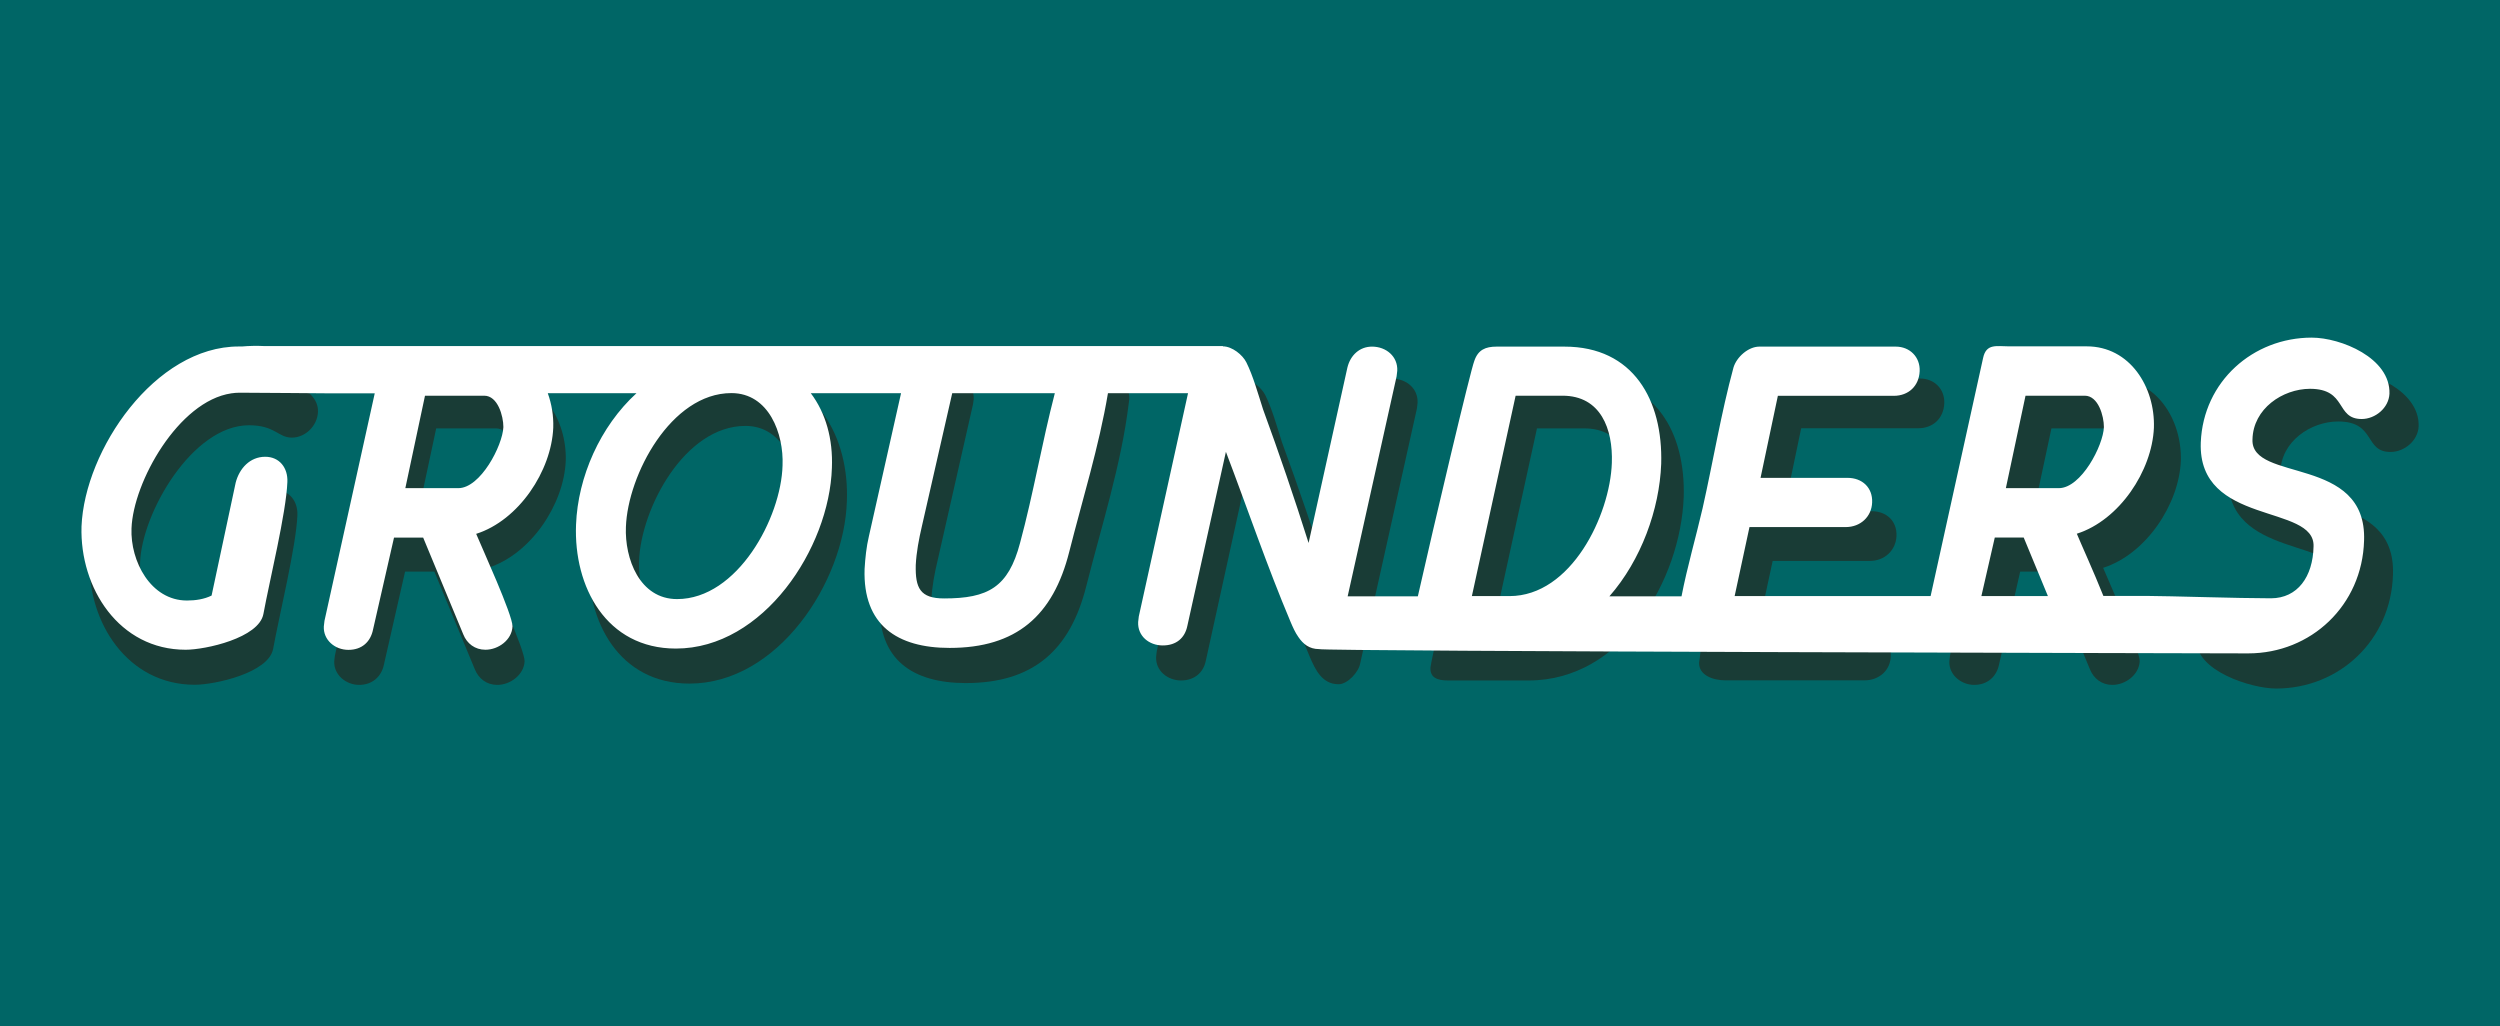 <?xml version="1.0" encoding="utf-8"?>
<!-- Generator: Adobe Illustrator 27.0.0, SVG Export Plug-In . SVG Version: 6.00 Build 0)  -->
<svg version="1.1" id="Layer_1" xmlns="http://www.w3.org/2000/svg" xmlns:xlink="http://www.w3.org/1999/xlink" x="0px" y="0px"
	 viewBox="0 0 1920 788.2" style="enable-background:new 0 0 1920 788.2;" xml:space="preserve">
<style type="text/css">
	.st0{fill:#006666;}
	.st1{fill:#193C36;}
	.st2{fill:#FFFFFF;}
</style>
<rect class="st0" width="1920" height="788.2"/>
<g>
	<g>
		<path class="st1" d="M191.2,326.6c-43.5,0-82.2,67.4-83.6,105.2c-1,25.3,14.8,55.9,43,55.9c6.7,0,13.4-1,19.1-3.8l18.6-87.5
			c2.9-11,11-20.1,22.9-20.1c11,0,17.7,8.6,17.2,19.6c-1,23.9-13.9,76.5-18.6,102.3c-3.3,18.6-44.9,27.7-60.2,27.7
			c-51.6,0-82.2-47.8-80.8-95.6c2.4-59.3,58.8-142,123.8-142c15.8,0,52.6,7.2,51.6,28.2c-0.5,10.5-9.6,19.6-20.1,19.6
			S211.3,326.6,191.2,326.6L191.2,326.6z"/>
		<path class="st1" d="M402.9,507.8c-0.5,10.5-11,18.2-21,18.2c-8.1,0-14.3-4.8-17.2-11.9L333.6,439h-22.5l-16.2,71.2
			c-1.9,9.6-9.1,15.8-19.1,15.8s-19.6-7.7-19.1-18.2l0.5-4.3l44.9-203.6c2.4-11.5,10.5-9.1,20.1-9.1h60.2c33.5,0,53,31.5,52.1,63.1
			c-1.4,33.5-26.8,71.7-59.7,82.2C379.5,447.6,402.9,498.7,402.9,507.8L402.9,507.8z M335,329l-15.3,71.7h41.1
			c17.2,0,34.4-33,34.9-47.3c0-8.6-4.3-24.4-14.8-24.4H335z"/>
		<path class="st1" d="M452.1,428.9c2.4-62.1,53.5-140.1,121.8-140.1c53.5,0,78.4,47.8,76.5,96.1c-1.9,62.1-53,140.1-120.9,140.1
			C475.5,525,450.2,477.2,452.1,428.9L452.1,428.9z M490.8,430.8c-1,24.4,10.5,55.9,39.7,55.9c46.8,0,80.8-63.1,81.7-103.7
			c1-24.4-10.5-55.9-39.7-55.9C525.7,327.1,492.2,390.7,490.8,430.8L490.8,430.8z"/>
		<path class="st1" d="M675.7,463.3c0.5-8.6,1.4-17.2,3.3-25.3l30.1-134.3c2.4-9.6,10-15.3,19.6-15.3c10.5,0,19.6,7.2,19.1,18.2
			l-0.5,3.8l-27.2,120c-2.4,10-4.3,20.1-4.8,30.1c-0.5,17.7,3.3,25.8,22,25.8c33.9,0,49.7-8.6,58.8-43
			c12.4-45.9,19.6-93.7,33.5-139.6c2.4-9.6,8.6-15.3,19.1-15.3s19.1,7.2,18.6,18.2l-0.5,3.8c-5.7,46.4-21,94.2-32.5,139.6
			c-12.4,49.7-41.1,74.6-92.7,74.6C701,524.5,674.3,506.8,675.7,463.3L675.7,463.3z"/>
		<path class="st1" d="M1005.9,504.4c-18.2-43-33.5-88-50.2-131.9l-29.6,134.8c-1.9,9.6-9.1,15.3-19.1,15.3s-19.6-7.2-19.1-18.2
			l0.5-4.3L930.9,307c2.4-10.5,13.4-16.2,22.5-16.2c7.2,0,15.3,6.7,18.2,12.4c5.3,10.5,9.1,24.4,12.9,36.3
			c12.4,33.9,24.4,68.8,35.4,103.7l30.1-136.2c2.4-9.6,9.6-16.2,19.1-16.2c11,0,20.1,7.6,19.6,18.6l-0.5,4.3l-43.5,195.5
			c-1,6.7-9.6,16.3-16.7,16.3C1015.5,525.5,1010.2,514.5,1005.9,504.4L1005.9,504.4z"/>
		<path class="st1" d="M1112,522.6c-7.7,0-13.9-1.9-13.4-10c0.5-7.7,45.9-201.7,49.7-210.8c2.9-8.6,8.6-11,17.2-11h52.6
			c53.5,0,76.4,41.6,75,90.8c-2.4,64.1-47.3,141-119,141L1112,522.6L1112,522.6z M1146.4,484.4h29.2c47.8,0,77.9-62.6,79.3-103.3
			c1-26.3-8.6-52.1-38.2-52.1h-36.3L1146.4,484.4L1146.4,484.4z"/>
		<path class="st1" d="M1370,392.6h67.4c11.5,0,19.6,7.6,19.1,19.1c-0.5,11-9.1,19.1-20.6,19.1h-74.5l-11.5,53.5h83.6
			c11,0,18.6,7.7,18.6,19.1c0,11.5-9.1,19.1-20.1,19.1h-107c-9.1,0-20.6-3.8-20.1-13.9l0.5-3.3c3.3-29.6,12.9-60.2,19.6-89.4
			c8.1-36.3,14.3-73.6,23.9-109c2.4-8.1,11.5-16.2,20.1-16.2h105.6c11,0,19.1,8.1,18.6,19.1c-0.5,11.5-8.6,19.1-20.1,19.1h-89.8
			L1370,392.6L1370,392.6z"/>
		<path class="st1" d="M1643.3,507.8c-0.5,10.5-11,18.2-21,18.2c-8.1,0-14.3-4.8-17.2-11.9L1574,439h-22.5l-16.2,71.2
			c-1.9,9.6-9.1,15.8-19.1,15.8s-19.6-7.7-19.1-18.2l0.5-4.3l44.9-203.6c2.4-11.5,10.5-9.1,20.1-9.1h60.2c33.4,0,53,31.5,52.1,63.1
			c-1.4,33.5-26.8,71.7-59.7,82.2C1619.9,447.6,1643.3,498.7,1643.3,507.8L1643.3,507.8z M1575.5,329l-15.3,71.7h41.1
			c17.2,0,34.4-33,34.9-47.3c0-8.6-4.3-24.4-14.8-24.4H1575.5L1575.5,329z"/>
		<path class="st1" d="M1795.7,323.7c-21,0-44,15.3-44.4,39.2c-1.4,33.5,88.9,12,86.5,78.4c-1.4,50.2-41.1,87.5-89.8,87.5
			c-18.6,0-62.1-13.4-61.2-37.8c0.5-10.5,10.5-19.6,20.6-19.6c14.3,0,16.7,18.2,42.1,18.2c20.6,0,48.7-20.1,49.2-43.5
			c1.4-33.5-89.8-15.8-87.4-80.8c1.9-47.3,40.6-81.3,86-81.3c22.5,0,61.2,15.8,60.2,43.5c-0.5,11-11,19.6-21.5,19.6
			C1815.4,347.2,1824.9,323.7,1795.7,323.7L1795.7,323.7z"/>
	</g>
	<g>
		<path class="st2" d="M1774,298.6c28.9,0,19.4,23.2,39.8,23.2c10.4,0,20.8-8.5,21.3-19.4c0.9-27.5-37.4-43.1-59.7-43.1
			c-45,0-83.3,33.6-85.2,80.5c-2.4,64.4,88.1,46.9,86.6,80c-0.5,23.2-12.3,39.6-32.6,39.7c0,0,0,0-0.1,0c-25.1,0-79.3-1.8-93.5-1.8
			h-35.2c-7.2-18.1-17.5-40.7-20.4-47.8c32.7-10.4,57.8-48.3,59.2-81.4c1-31.2-18.4-62.5-51.6-62.5h-59.7c-9.5,0-17.5-2.4-19.9,9
			l-40.3,182.8h-150.5l11.4-53h73.9c11.4,0,19.9-8,20.3-18.9c0.5-11.4-7.6-18.9-18.9-18.9h-66.8l13.3-63h89
			c11.4,0,19.4-7.6,19.9-18.9c0.5-10.9-7.6-18.9-18.4-18.9h-104.7c-8.5,0-17.5,8-19.9,16.1c-9.5,35-15.6,72-23.7,108
			c-5.1,22.1-11.8,45-16.2,67.7H1236c24.4-27.8,38.5-66.8,39.8-101.8c1.4-48.8-21.3-90-74.3-90h-52.1c-8.5,0-14.2,2.4-17.1,10.9
			c-2.9,7-30.9,125.5-43.4,180.9h-53.9l37.6-169l0.5-4.3c0.5-10.9-8.5-18.5-19.4-18.5c-9.5,0-16.6,6.6-18.9,16.1L1005,417
			c-10.9-34.5-22.7-69.1-35-102.7c-3.8-11.8-7.6-25.6-12.8-36c-2.8-5.7-10.9-12.3-18-12.3v-0.2H203.7c-6.4-0.3-12.4-0.2-17.9,0.3h0
			c-0.8,0-1.6,0-2.3,0C119.1,266,65,345.5,62.6,404.3c-1.4,47.4,28.9,94.7,80,94.7c15.1,0,56.3-9,59.7-27.5
			c4.7-25.6,17.5-77.6,18.4-101.3c0.5-10.9-6.1-19.4-17-19.4c-11.8,0-19.9,9-22.7,19.9l-18.5,86.7c-5.7,2.8-12.3,3.8-18.9,3.8
			c-27.9,0-43.6-30.3-42.6-55.4c1.3-35.6,36.1-97.7,76.6-103.7c2.1-0.3,4.2-0.5,6.3-0.5c19.9,0,59.8,0.5,70.7,0.5h33.2l-38.6,174.7
			l-0.5,4.3c-0.5,10.4,8.5,18,18.9,18s17-6.2,18.9-15.6l16.1-70.6H325l30.8,74.3c2.8,7.1,9,11.8,17,11.8c10,0,20.4-7.6,20.8-18
			c0-9-23.2-59.7-27.9-71c32.7-10.4,57.8-48.3,59.2-81.5c0.3-9.1-1.2-18.2-4.2-26.5h68.1c-27.9,25.5-45,64.3-46.4,100.9
			c-1.9,47.8,23.2,95.2,76.7,95.2c67.2,0,117.9-77.2,119.8-138.8c0.9-22.1-4.7-42.1-16.2-57.3H692l-24.7,109.9
			c-1.9,8-2.8,16.6-3.3,25.1c-1.4,43.1,25.1,60.6,65.3,60.6c51.2,0,79.5-24.6,91.9-73.9c10-39.6,22.9-81,29.7-121.7h61.5
			l-37.8,171.4l-0.5,4.3c-0.5,10.9,8.5,18,18.9,18s17-5.7,18.9-15.1L941.5,347c16.6,43.6,31.7,88.1,49.7,130.7c1.7,4,3.5,8.1,6,11.6
			c3.6,5.3,8.4,9.2,15.8,9.2l0,0c0,1.8,713.6,3.3,713.6,3.3c48.3,0,87.6-36.9,89-86.6c2.4-65.8-87.1-44.5-85.7-77.7
			C1730.4,313.8,1753.1,298.7,1774,298.6L1774,298.6z M352,374.9h-40.7l15.1-71h45.5c10.4,0,14.7,15.6,14.7,24.1
			C386,342.2,369,374.9,352,374.9L352,374.9z M601,357.4c-1,40.2-34.6,102.7-81,102.7c-28.9,0-40.3-31.2-39.3-55.4
			c1.4-39.8,34.6-102.8,81-102.8C590.6,301.9,602,333.2,601,357.4L601,357.4z M783.4,417c-9,34.1-24.6,42.6-58.3,42.6
			c-18.5,0-22.2-8-21.8-25.6c0.5-10,2.4-19.9,4.7-29.8L731.3,302h78.8C800.2,340.2,793.6,379.3,783.4,417L783.4,417z M1159.3,457.8
			h-28.9l33.6-153.9h36c29.4,0,38.8,25.6,37.9,51.6C1236.5,395.7,1206.7,457.8,1159.3,457.8z M1521.7,457.8l10.3-45h22.2l18.6,45
			H1521.7z M1540.5,374.9l15.1-71h45.5c10.4,0,14.7,15.6,14.7,24.1c-0.5,14.2-17.5,46.9-34.6,46.9H1540.5z"/>
		<path class="st2" d="M1707.9,501.8c8,0.1,14.7,0,18.7,0H1707.9z"/>
	</g>
</g>
</svg>
